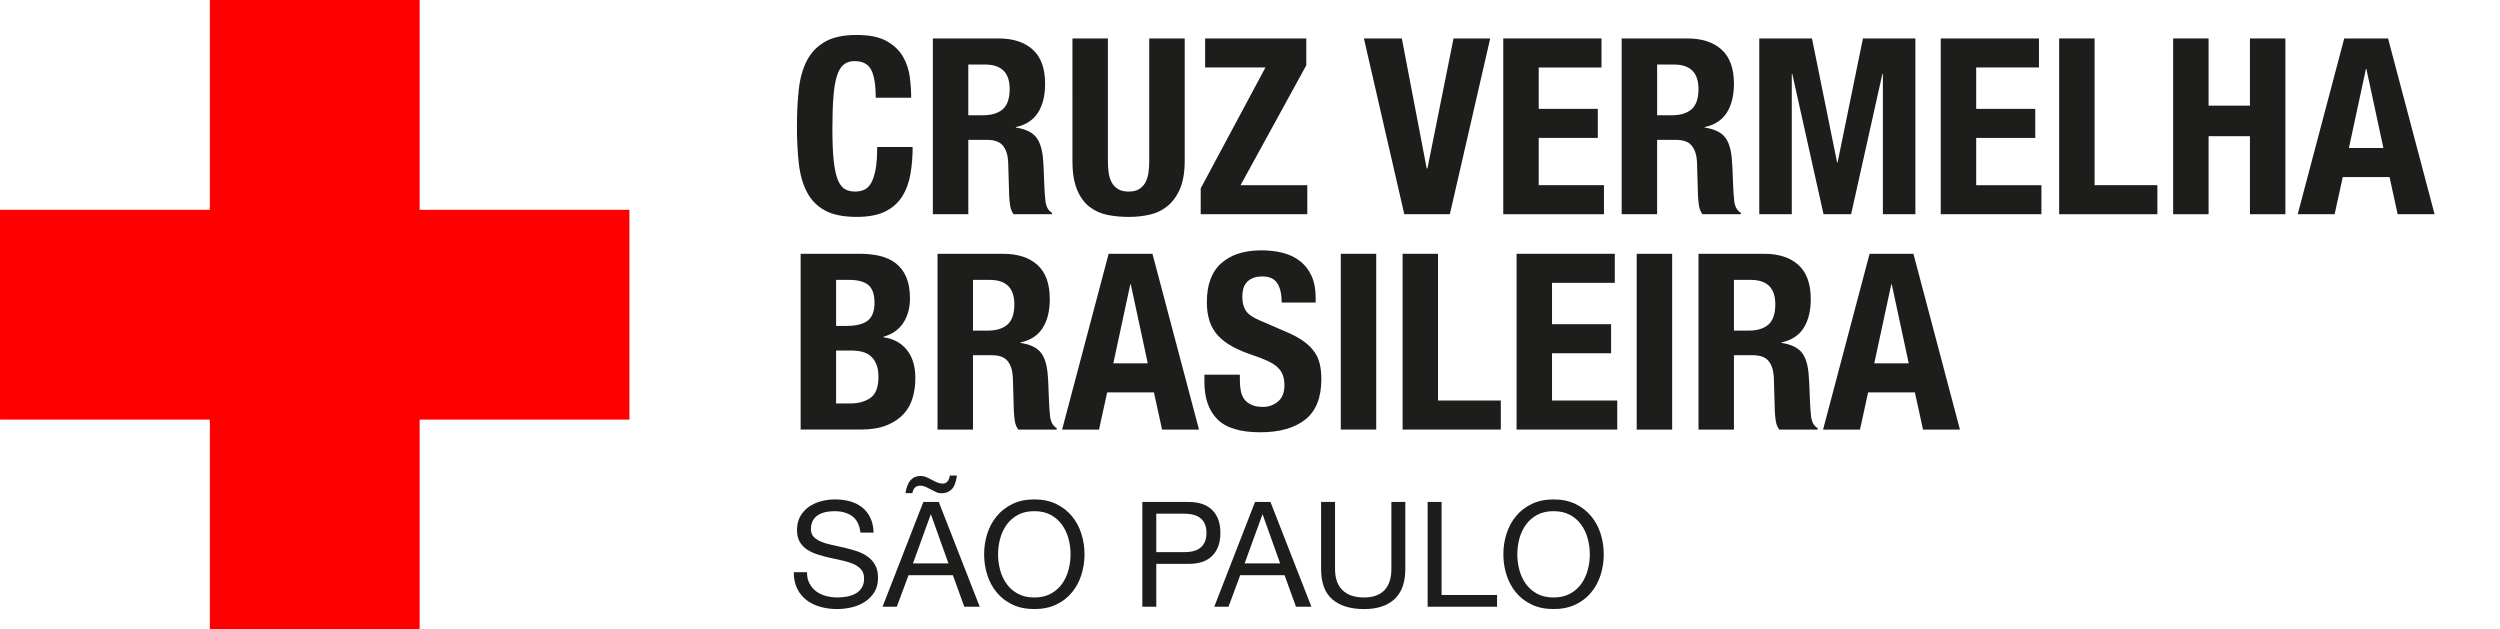 <?xml version="1.0" encoding="utf-8"?>
<!-- Generator: Adobe Illustrator 16.0.0, SVG Export Plug-In . SVG Version: 6.00 Build 0)  -->
<!DOCTYPE svg PUBLIC "-//W3C//DTD SVG 1.1//EN" "http://www.w3.org/Graphics/SVG/1.1/DTD/svg11.dtd">
<svg version="1.1" id="Layer_1" xmlns="http://www.w3.org/2000/svg" xmlns:xlink="http://www.w3.org/1999/xlink" x="0px" y="0px"
	 width="341.271px" height="85.919px" viewBox="0 0 341.271 85.919" enable-background="new 0 0 341.271 85.919"
	 xml:space="preserve">
<g>
	<polygon fill="#FF0000" points="28.646,-0.001 28.646,28.644 0.001,28.644 0.001,57.28 28.646,57.28 28.646,85.919 57.283,85.919 
		57.283,57.28 85.923,57.28 85.923,28.644 57.283,28.644 57.283,-0.001 	"/>
	<g>
		<g>
			<path fill="#1D1D1B" d="M118.924,9.532c-0.416-0.795-1.172-1.192-2.27-1.192c-0.604,0-1.104,0.163-1.494,0.487
				c-0.393,0.324-0.701,0.852-0.926,1.579c-0.223,0.729-0.381,1.681-0.469,2.856c-0.09,1.177-0.135,2.616-0.135,4.318
				c0,1.815,0.061,3.283,0.184,4.402c0.123,1.121,0.314,1.989,0.572,2.605s0.582,1.031,0.975,1.243
				c0.391,0.214,0.846,0.319,1.361,0.319c0.426,0,0.822-0.072,1.193-0.219c0.369-0.145,0.688-0.437,0.957-0.873
				c0.27-0.438,0.482-1.053,0.639-1.849s0.234-1.843,0.234-3.143h4.84c0,1.3-0.1,2.532-0.303,3.696
				c-0.201,1.166-0.576,2.186-1.125,3.059c-0.549,0.874-1.322,1.558-2.318,2.051c-0.998,0.492-2.291,0.738-3.883,0.738
				c-1.814,0-3.26-0.291-4.334-0.873c-1.076-0.582-1.9-1.423-2.471-2.521c-0.572-1.098-0.941-2.408-1.109-3.933
				c-0.168-1.523-0.252-3.203-0.252-5.041c0-1.814,0.084-3.488,0.252-5.023s0.537-2.852,1.109-3.949
				c0.57-1.098,1.395-1.955,2.471-2.57c1.074-0.617,2.52-0.925,4.334-0.925c1.725,0,3.086,0.28,4.084,0.841
				c0.996,0.56,1.742,1.271,2.234,2.133c0.492,0.863,0.801,1.793,0.924,2.79s0.186,1.933,0.186,2.806h-4.84
				C119.545,11.6,119.338,10.328,118.924,9.532z"/>
			<path fill="#1D1D1B" d="M136.281,5.247c2.016,0,3.584,0.511,4.705,1.529c1.121,1.021,1.68,2.571,1.68,4.655
				c0,1.612-0.324,2.929-0.975,3.948c-0.648,1.02-1.658,1.676-3.023,1.967v0.066c1.209,0.18,2.094,0.572,2.654,1.177
				s0.908,1.579,1.043,2.924c0.043,0.448,0.078,0.936,0.1,1.462s0.045,1.115,0.068,1.764c0.043,1.277,0.111,2.252,0.201,2.924
				c0.135,0.673,0.426,1.133,0.873,1.379v0.201h-5.242c-0.246-0.336-0.404-0.723-0.471-1.16c-0.066-0.436-0.113-0.89-0.135-1.36
				l-0.135-4.604c-0.045-0.941-0.279-1.68-0.705-2.218s-1.143-0.807-2.15-0.807h-2.588v10.149h-4.84V5.247H136.281z M134.197,15.733
				c1.166,0,2.062-0.274,2.689-0.824c0.627-0.549,0.941-1.473,0.941-2.771c0-2.219-1.121-3.328-3.361-3.328h-2.285v6.924H134.197z"
				/>
			<path fill="#1D1D1B" d="M151.236,21.983c0,0.605,0.037,1.16,0.117,1.664c0.078,0.504,0.223,0.941,0.436,1.311
				c0.213,0.37,0.506,0.662,0.875,0.874c0.369,0.214,0.834,0.319,1.395,0.319c0.582,0,1.053-0.105,1.412-0.319
				c0.357-0.212,0.643-0.504,0.855-0.874c0.213-0.369,0.359-0.807,0.438-1.311s0.117-1.059,0.117-1.664V5.247h4.84v16.736
				c0,1.524-0.213,2.785-0.639,3.781c-0.426,0.998-0.996,1.787-1.713,2.369c-0.719,0.583-1.535,0.975-2.455,1.177
				c-0.918,0.202-1.869,0.302-2.855,0.302s-1.938-0.09-2.857-0.269c-0.918-0.179-1.736-0.543-2.453-1.092s-1.289-1.327-1.713-2.336
				c-0.426-1.009-0.639-2.319-0.639-3.933V5.247h4.84V21.983z"/>
			<path fill="#1D1D1B" d="M172.744,9.214h-8.234V5.247h13.812v3.664l-8.973,16.366h9.107v3.966h-14.551v-3.529L172.744,9.214z"/>
			<path fill="#1D1D1B" d="M194.756,22.992h0.102l3.562-17.745h5.006l-5.51,23.996h-6.219l-5.512-23.996h5.176L194.756,22.992z"/>
			<path fill="#1D1D1B" d="M218.617,9.214h-8.57v5.646h8.066v3.966h-8.066v6.452h8.906v3.966h-13.744V5.247h13.408V9.214z"/>
			<path fill="#1D1D1B" d="M230.312,5.247c2.016,0,3.584,0.511,4.705,1.529c1.119,1.021,1.68,2.571,1.68,4.655
				c0,1.612-0.326,2.929-0.975,3.948c-0.65,1.02-1.658,1.676-3.025,1.967v0.066c1.211,0.18,2.096,0.572,2.656,1.177
				c0.559,0.604,0.906,1.579,1.041,2.924c0.045,0.448,0.078,0.936,0.102,1.462c0.021,0.526,0.043,1.115,0.066,1.764
				c0.045,1.277,0.111,2.252,0.201,2.924c0.135,0.673,0.426,1.133,0.875,1.379v0.201h-5.244c-0.246-0.336-0.402-0.723-0.469-1.16
				c-0.068-0.436-0.113-0.89-0.135-1.36l-0.135-4.604c-0.045-0.941-0.281-1.68-0.705-2.218c-0.428-0.538-1.145-0.807-2.152-0.807
				h-2.588v10.149h-4.838V5.247H230.312z M228.229,15.733c1.164,0,2.061-0.274,2.688-0.824c0.627-0.549,0.941-1.473,0.941-2.771
				c0-2.219-1.121-3.328-3.361-3.328h-2.285v6.924H228.229z"/>
			<path fill="#1D1D1B" d="M247.35,5.247l3.43,16.938h0.066l3.461-16.938h7.158v23.996h-4.436V10.087h-0.066l-4.27,19.156h-3.764
				l-4.268-19.156h-0.066v19.156h-4.438V5.247H247.35z"/>
			<path fill="#1D1D1B" d="M278.336,9.214h-8.57v5.646h8.066v3.966h-8.066v6.452h8.906v3.966h-13.744V5.247h13.408V9.214z"/>
			<path fill="#1D1D1B" d="M281.092,5.247h4.838v20.03h8.57v3.966h-13.408V5.247z"/>
			<path fill="#1D1D1B" d="M301.49,5.247v9.176h5.646V5.247h4.84v23.996h-4.84V18.59h-5.646v10.653h-4.838V5.247H301.49z"/>
			<path fill="#1D1D1B" d="M325.99,5.247l6.352,23.996h-5.041l-1.109-5.074h-6.385l-1.109,5.074h-5.041l6.352-23.996H325.99z
				 M325.352,20.203l-2.318-10.788h-0.066l-2.32,10.788H325.352z"/>
			<path fill="#1D1D1B" d="M117.395,34.644c0.986,0,1.898,0.102,2.738,0.303c0.84,0.202,1.562,0.538,2.168,1.009
				c0.605,0.47,1.076,1.098,1.412,1.882c0.336,0.785,0.504,1.748,0.504,2.891c0,1.299-0.303,2.414-0.908,3.344
				c-0.604,0.93-1.512,1.562-2.721,1.898v0.067c1.344,0.18,2.408,0.751,3.191,1.714c0.785,0.963,1.176,2.252,1.176,3.865
				c0,0.94-0.123,1.837-0.369,2.688c-0.246,0.853-0.666,1.598-1.26,2.235c-0.594,0.639-1.367,1.148-2.318,1.529
				c-0.953,0.382-2.135,0.571-3.547,0.571h-8.166V34.644H117.395z M115.512,44.491c1.346,0,2.324-0.24,2.941-0.723
				c0.615-0.481,0.924-1.294,0.924-2.437s-0.279-1.949-0.84-2.42c-0.561-0.47-1.445-0.706-2.654-0.706h-1.748v6.285H115.512z
				 M116.016,55.077c1.166,0,2.107-0.258,2.824-0.773c0.717-0.515,1.074-1.467,1.074-2.855c0-0.695-0.096-1.271-0.285-1.731
				c-0.189-0.459-0.447-0.829-0.773-1.108c-0.324-0.28-0.711-0.477-1.158-0.588c-0.449-0.112-0.941-0.169-1.479-0.169h-2.084v7.226
				H116.016z"/>
			<path fill="#1D1D1B" d="M136.92,34.644c2.016,0,3.584,0.511,4.705,1.529c1.121,1.021,1.68,2.571,1.68,4.655
				c0,1.612-0.324,2.929-0.975,3.948c-0.648,1.02-1.658,1.676-3.023,1.967v0.066c1.209,0.18,2.094,0.572,2.654,1.177
				s0.908,1.579,1.043,2.924c0.043,0.448,0.078,0.936,0.1,1.462s0.045,1.115,0.068,1.764c0.043,1.277,0.111,2.252,0.201,2.924
				c0.135,0.673,0.426,1.133,0.873,1.379v0.201h-5.242c-0.246-0.336-0.404-0.723-0.471-1.16c-0.066-0.436-0.113-0.89-0.135-1.36
				l-0.135-4.604c-0.045-0.941-0.279-1.68-0.705-2.218s-1.143-0.807-2.15-0.807h-2.588V58.64h-4.84V34.644H136.92z M134.836,45.13
				c1.166,0,2.062-0.274,2.689-0.824c0.627-0.549,0.941-1.473,0.941-2.771c0-2.219-1.121-3.328-3.361-3.328h-2.285v6.924H134.836z"
				/>
			<path fill="#1D1D1B" d="M157.32,34.644l6.352,23.996h-5.041l-1.109-5.074h-6.385l-1.109,5.074h-5.041l6.352-23.996H157.32z
				 M156.682,49.6l-2.32-10.788h-0.066L151.977,49.6H156.682z"/>
			<path fill="#1D1D1B" d="M169.25,51.851c0,0.561,0.045,1.07,0.135,1.529c0.09,0.46,0.258,0.846,0.504,1.16
				c0.246,0.313,0.576,0.561,0.992,0.738c0.414,0.18,0.934,0.27,1.562,0.27c0.738,0,1.404-0.24,2-0.723
				c0.592-0.481,0.891-1.227,0.891-2.234c0-0.538-0.074-1.003-0.219-1.395c-0.146-0.393-0.387-0.745-0.723-1.059
				c-0.336-0.314-0.779-0.6-1.328-0.857s-1.227-0.521-2.033-0.79c-1.076-0.358-2.006-0.751-2.789-1.177
				c-0.785-0.425-1.439-0.924-1.967-1.495c-0.525-0.571-0.912-1.231-1.158-1.982c-0.248-0.751-0.371-1.618-0.371-2.604
				c0-2.375,0.662-4.145,1.984-5.311c1.32-1.164,3.135-1.747,5.443-1.747c1.076,0,2.066,0.118,2.975,0.353
				c0.906,0.235,1.691,0.617,2.352,1.143c0.662,0.527,1.178,1.199,1.547,2.017c0.369,0.818,0.555,1.798,0.555,2.94v0.672h-4.639
				c0-1.143-0.201-2.021-0.604-2.638c-0.404-0.616-1.076-0.924-2.018-0.924c-0.537,0-0.986,0.079-1.344,0.235
				c-0.359,0.156-0.645,0.364-0.857,0.621c-0.213,0.258-0.359,0.555-0.438,0.891s-0.117,0.684-0.117,1.042
				c0,0.739,0.156,1.361,0.471,1.865s0.986,0.97,2.016,1.395l3.73,1.613c0.92,0.403,1.67,0.823,2.252,1.261
				c0.582,0.437,1.047,0.906,1.395,1.411c0.348,0.504,0.588,1.059,0.723,1.663c0.135,0.605,0.203,1.277,0.203,2.017
				c0,2.532-0.734,4.375-2.203,5.528c-1.467,1.154-3.512,1.73-6.133,1.73c-2.732,0-4.688-0.593-5.863-1.781
				c-1.178-1.187-1.766-2.89-1.766-5.107v-0.975h4.84V51.851z"/>
			<path fill="#1D1D1B" d="M183.029,34.644h4.838V58.64h-4.838V34.644z"/>
			<path fill="#1D1D1B" d="M191.465,34.644h4.838v20.03h8.57v3.966h-13.408V34.644z"/>
			<path fill="#1D1D1B" d="M220.434,38.61h-8.57v5.646h8.064v3.966h-8.064v6.452h8.906v3.966h-13.746V34.644h13.41V38.61z"/>
			<path fill="#1D1D1B" d="M223.424,34.644h4.84V58.64h-4.84V34.644z"/>
			<path fill="#1D1D1B" d="M240.799,34.644c2.016,0,3.584,0.511,4.705,1.529c1.119,1.021,1.68,2.571,1.68,4.655
				c0,1.612-0.326,2.929-0.975,3.948c-0.65,1.02-1.658,1.676-3.025,1.967v0.066c1.211,0.18,2.096,0.572,2.656,1.177
				c0.559,0.604,0.906,1.579,1.041,2.924c0.045,0.448,0.078,0.936,0.102,1.462c0.021,0.526,0.043,1.115,0.066,1.764
				c0.045,1.277,0.111,2.252,0.201,2.924c0.135,0.673,0.426,1.133,0.875,1.379v0.201h-5.244c-0.246-0.336-0.402-0.723-0.469-1.16
				c-0.068-0.436-0.113-0.89-0.135-1.36l-0.135-4.604c-0.045-0.941-0.281-1.68-0.705-2.218c-0.428-0.538-1.145-0.807-2.152-0.807
				h-2.588V58.64h-4.838V34.644H240.799z M238.715,45.13c1.164,0,2.061-0.274,2.688-0.824c0.627-0.549,0.941-1.473,0.941-2.771
				c0-2.219-1.121-3.328-3.361-3.328h-2.285v6.924H238.715z"/>
			<path fill="#1D1D1B" d="M261.197,34.644l6.352,23.996h-5.041l-1.109-5.074h-6.385l-1.109,5.074h-5.041l6.352-23.996H261.197z
				 M260.559,49.6l-2.318-10.788h-0.066l-2.32,10.788H260.559z"/>
		</g>
		<g>
			<path fill="#1D1D1B" d="M116.34,70.471c-0.635-0.46-1.445-0.69-2.434-0.69c-0.4,0-0.795,0.039-1.184,0.119
				c-0.387,0.08-0.73,0.215-1.031,0.401s-0.541,0.438-0.721,0.751c-0.18,0.314-0.271,0.705-0.271,1.172
				c0,0.441,0.131,0.799,0.391,1.072c0.262,0.273,0.609,0.498,1.043,0.671c0.434,0.174,0.924,0.317,1.473,0.431
				c0.547,0.113,1.105,0.237,1.672,0.371c0.568,0.133,1.125,0.29,1.674,0.471c0.547,0.18,1.039,0.424,1.473,0.73
				c0.434,0.309,0.781,0.695,1.041,1.162c0.262,0.469,0.391,1.056,0.391,1.764c0,0.762-0.17,1.412-0.51,1.953
				c-0.342,0.541-0.779,0.982-1.312,1.322c-0.535,0.341-1.133,0.588-1.793,0.742c-0.662,0.152-1.32,0.229-1.975,0.229
				c-0.801,0-1.559-0.101-2.273-0.3c-0.715-0.201-1.342-0.504-1.883-0.912c-0.541-0.407-0.969-0.928-1.283-1.562
				c-0.312-0.635-0.471-1.386-0.471-2.254h1.803c0,0.602,0.117,1.119,0.352,1.553s0.541,0.791,0.922,1.072
				c0.381,0.279,0.824,0.487,1.332,0.621c0.508,0.133,1.029,0.199,1.562,0.199c0.428,0,0.857-0.039,1.293-0.119
				c0.434-0.08,0.824-0.217,1.172-0.411c0.348-0.193,0.627-0.458,0.842-0.792c0.213-0.333,0.32-0.761,0.32-1.281
				c0-0.494-0.131-0.895-0.391-1.203c-0.262-0.307-0.609-0.557-1.043-0.751c-0.434-0.193-0.924-0.351-1.473-0.471
				c-0.547-0.12-1.105-0.243-1.672-0.37c-0.568-0.127-1.125-0.273-1.674-0.441c-0.547-0.166-1.037-0.387-1.473-0.661
				c-0.434-0.273-0.781-0.628-1.041-1.062s-0.391-0.979-0.391-1.633c0-0.721,0.146-1.346,0.441-1.873
				c0.293-0.527,0.684-0.962,1.172-1.303c0.486-0.34,1.041-0.594,1.662-0.762c0.621-0.166,1.26-0.25,1.914-0.25
				c0.734,0,1.414,0.088,2.043,0.261c0.627,0.174,1.178,0.447,1.652,0.821s0.848,0.845,1.123,1.412
				c0.273,0.568,0.424,1.246,0.451,2.033h-1.805C117.344,71.677,116.975,70.932,116.34,70.471z"/>
			<path fill="#1D1D1B" d="M128.15,68.518l5.59,14.305h-2.104l-1.562-4.308h-6.051l-1.604,4.308h-1.943l5.57-14.305H128.15z
				 M127.92,65.853c-0.248-0.106-0.49-0.227-0.73-0.36c-0.242-0.134-0.488-0.253-0.742-0.36s-0.514-0.16-0.781-0.16
				c-0.561,0-1.012,0.188-1.352,0.561c-0.342,0.374-0.578,0.969-0.713,1.783h0.943c0.119-0.682,0.486-1.021,1.102-1.021
				c0.24,0,0.477,0.053,0.711,0.16c0.232,0.107,0.471,0.227,0.711,0.36s0.48,0.254,0.721,0.36c0.24,0.107,0.494,0.16,0.762,0.16
				c0.521,0,0.965-0.17,1.332-0.51c0.367-0.342,0.617-0.979,0.752-1.914h-0.982c-0.039,0.348-0.143,0.618-0.311,0.812
				c-0.166,0.194-0.396,0.29-0.691,0.29C128.41,66.013,128.166,65.96,127.92,65.853z M129.473,76.912l-2.385-6.672h-0.039
				l-2.424,6.672H129.473z"/>
			<path fill="#1D1D1B" d="M134.771,72.854c0.287-0.9,0.719-1.699,1.293-2.394s1.289-1.249,2.143-1.663
				c0.855-0.414,1.85-0.621,2.986-0.621c1.135,0,2.129,0.207,2.984,0.621s1.57,0.969,2.145,1.663s1.004,1.493,1.291,2.394
				c0.287,0.902,0.432,1.84,0.432,2.815s-0.145,1.913-0.432,2.815c-0.287,0.9-0.717,1.699-1.291,2.394s-1.289,1.245-2.145,1.653
				c-0.855,0.406-1.85,0.61-2.984,0.61c-1.137,0-2.131-0.204-2.986-0.61c-0.854-0.408-1.568-0.959-2.143-1.653
				s-1.006-1.493-1.293-2.394c-0.287-0.902-0.43-1.84-0.43-2.815S134.484,73.757,134.771,72.854z M136.525,77.804
				c0.186,0.701,0.48,1.332,0.881,1.893c0.4,0.562,0.914,1.012,1.543,1.354c0.627,0.34,1.375,0.51,2.244,0.51
				c0.867,0,1.615-0.17,2.244-0.51c0.627-0.342,1.141-0.792,1.541-1.354c0.402-0.561,0.695-1.191,0.883-1.893
				c0.186-0.701,0.279-1.412,0.279-2.134s-0.094-1.433-0.279-2.134c-0.188-0.701-0.48-1.332-0.883-1.893
				c-0.4-0.562-0.914-1.012-1.541-1.354c-0.629-0.34-1.377-0.51-2.244-0.51c-0.869,0-1.617,0.17-2.244,0.51
				c-0.629,0.342-1.143,0.792-1.543,1.354c-0.4,0.561-0.695,1.191-0.881,1.893c-0.188,0.701-0.281,1.412-0.281,2.134
				S136.338,77.103,136.525,77.804z"/>
			<path fill="#1D1D1B" d="M162.209,68.518c1.443,0,2.535,0.37,3.275,1.112c0.742,0.74,1.111,1.779,1.111,3.115
				s-0.369,2.377-1.111,3.125c-0.74,0.748-1.832,1.115-3.275,1.102h-4.367v5.851h-1.904V68.518H162.209z M161.568,75.369
				c1.082,0.014,1.873-0.206,2.373-0.661c0.502-0.453,0.752-1.108,0.752-1.963c0-0.855-0.25-1.506-0.752-1.953
				c-0.5-0.447-1.291-0.672-2.373-0.672h-3.727v5.249H161.568z"/>
			<path fill="#1D1D1B" d="M173.428,68.518l5.59,14.305h-2.104l-1.562-4.308h-6.051l-1.602,4.308h-1.943l5.568-14.305H173.428z
				 M174.75,76.912l-2.383-6.672h-0.041l-2.424,6.672H174.75z"/>
			<path fill="#1D1D1B" d="M190.377,81.771c-0.975,0.915-2.363,1.372-4.166,1.372c-1.844,0-3.283-0.437-4.318-1.312
				s-1.553-2.268-1.553-4.178v-9.136h1.904v9.136c0,1.282,0.34,2.254,1.021,2.915s1.662,0.991,2.945,0.991
				c1.215,0,2.141-0.33,2.775-0.991c0.633-0.661,0.951-1.633,0.951-2.915v-9.136h1.902v9.136
				C191.84,79.483,191.354,80.856,190.377,81.771z"/>
			<path fill="#1D1D1B" d="M196.789,68.518V81.22h7.572v1.603h-9.477V68.518H196.789z"/>
			<path fill="#1D1D1B" d="M205.654,72.854c0.287-0.9,0.717-1.699,1.291-2.394s1.289-1.249,2.145-1.663
				c0.854-0.414,1.85-0.621,2.984-0.621s2.131,0.207,2.986,0.621c0.854,0.414,1.568,0.969,2.143,1.663s1.006,1.493,1.293,2.394
				c0.287,0.902,0.43,1.84,0.43,2.815s-0.143,1.913-0.43,2.815c-0.287,0.9-0.719,1.699-1.293,2.394s-1.289,1.245-2.143,1.653
				c-0.855,0.406-1.852,0.61-2.986,0.61s-2.131-0.204-2.984-0.61c-0.855-0.408-1.57-0.959-2.145-1.653s-1.004-1.493-1.291-2.394
				c-0.289-0.902-0.432-1.84-0.432-2.815S205.365,73.757,205.654,72.854z M207.406,77.804c0.188,0.701,0.48,1.332,0.881,1.893
				c0.402,0.562,0.916,1.012,1.543,1.354c0.629,0.34,1.377,0.51,2.244,0.51c0.869,0,1.617-0.17,2.244-0.51
				c0.627-0.342,1.143-0.792,1.543-1.354c0.4-0.561,0.693-1.191,0.881-1.893s0.281-1.412,0.281-2.134s-0.094-1.433-0.281-2.134
				s-0.48-1.332-0.881-1.893c-0.4-0.562-0.916-1.012-1.543-1.354c-0.627-0.34-1.375-0.51-2.244-0.51c-0.867,0-1.615,0.17-2.244,0.51
				c-0.627,0.342-1.141,0.792-1.543,1.354c-0.4,0.561-0.693,1.191-0.881,1.893s-0.279,1.412-0.279,2.134
				S207.219,77.103,207.406,77.804z"/>
		</g>
	</g>
</g>
</svg>
